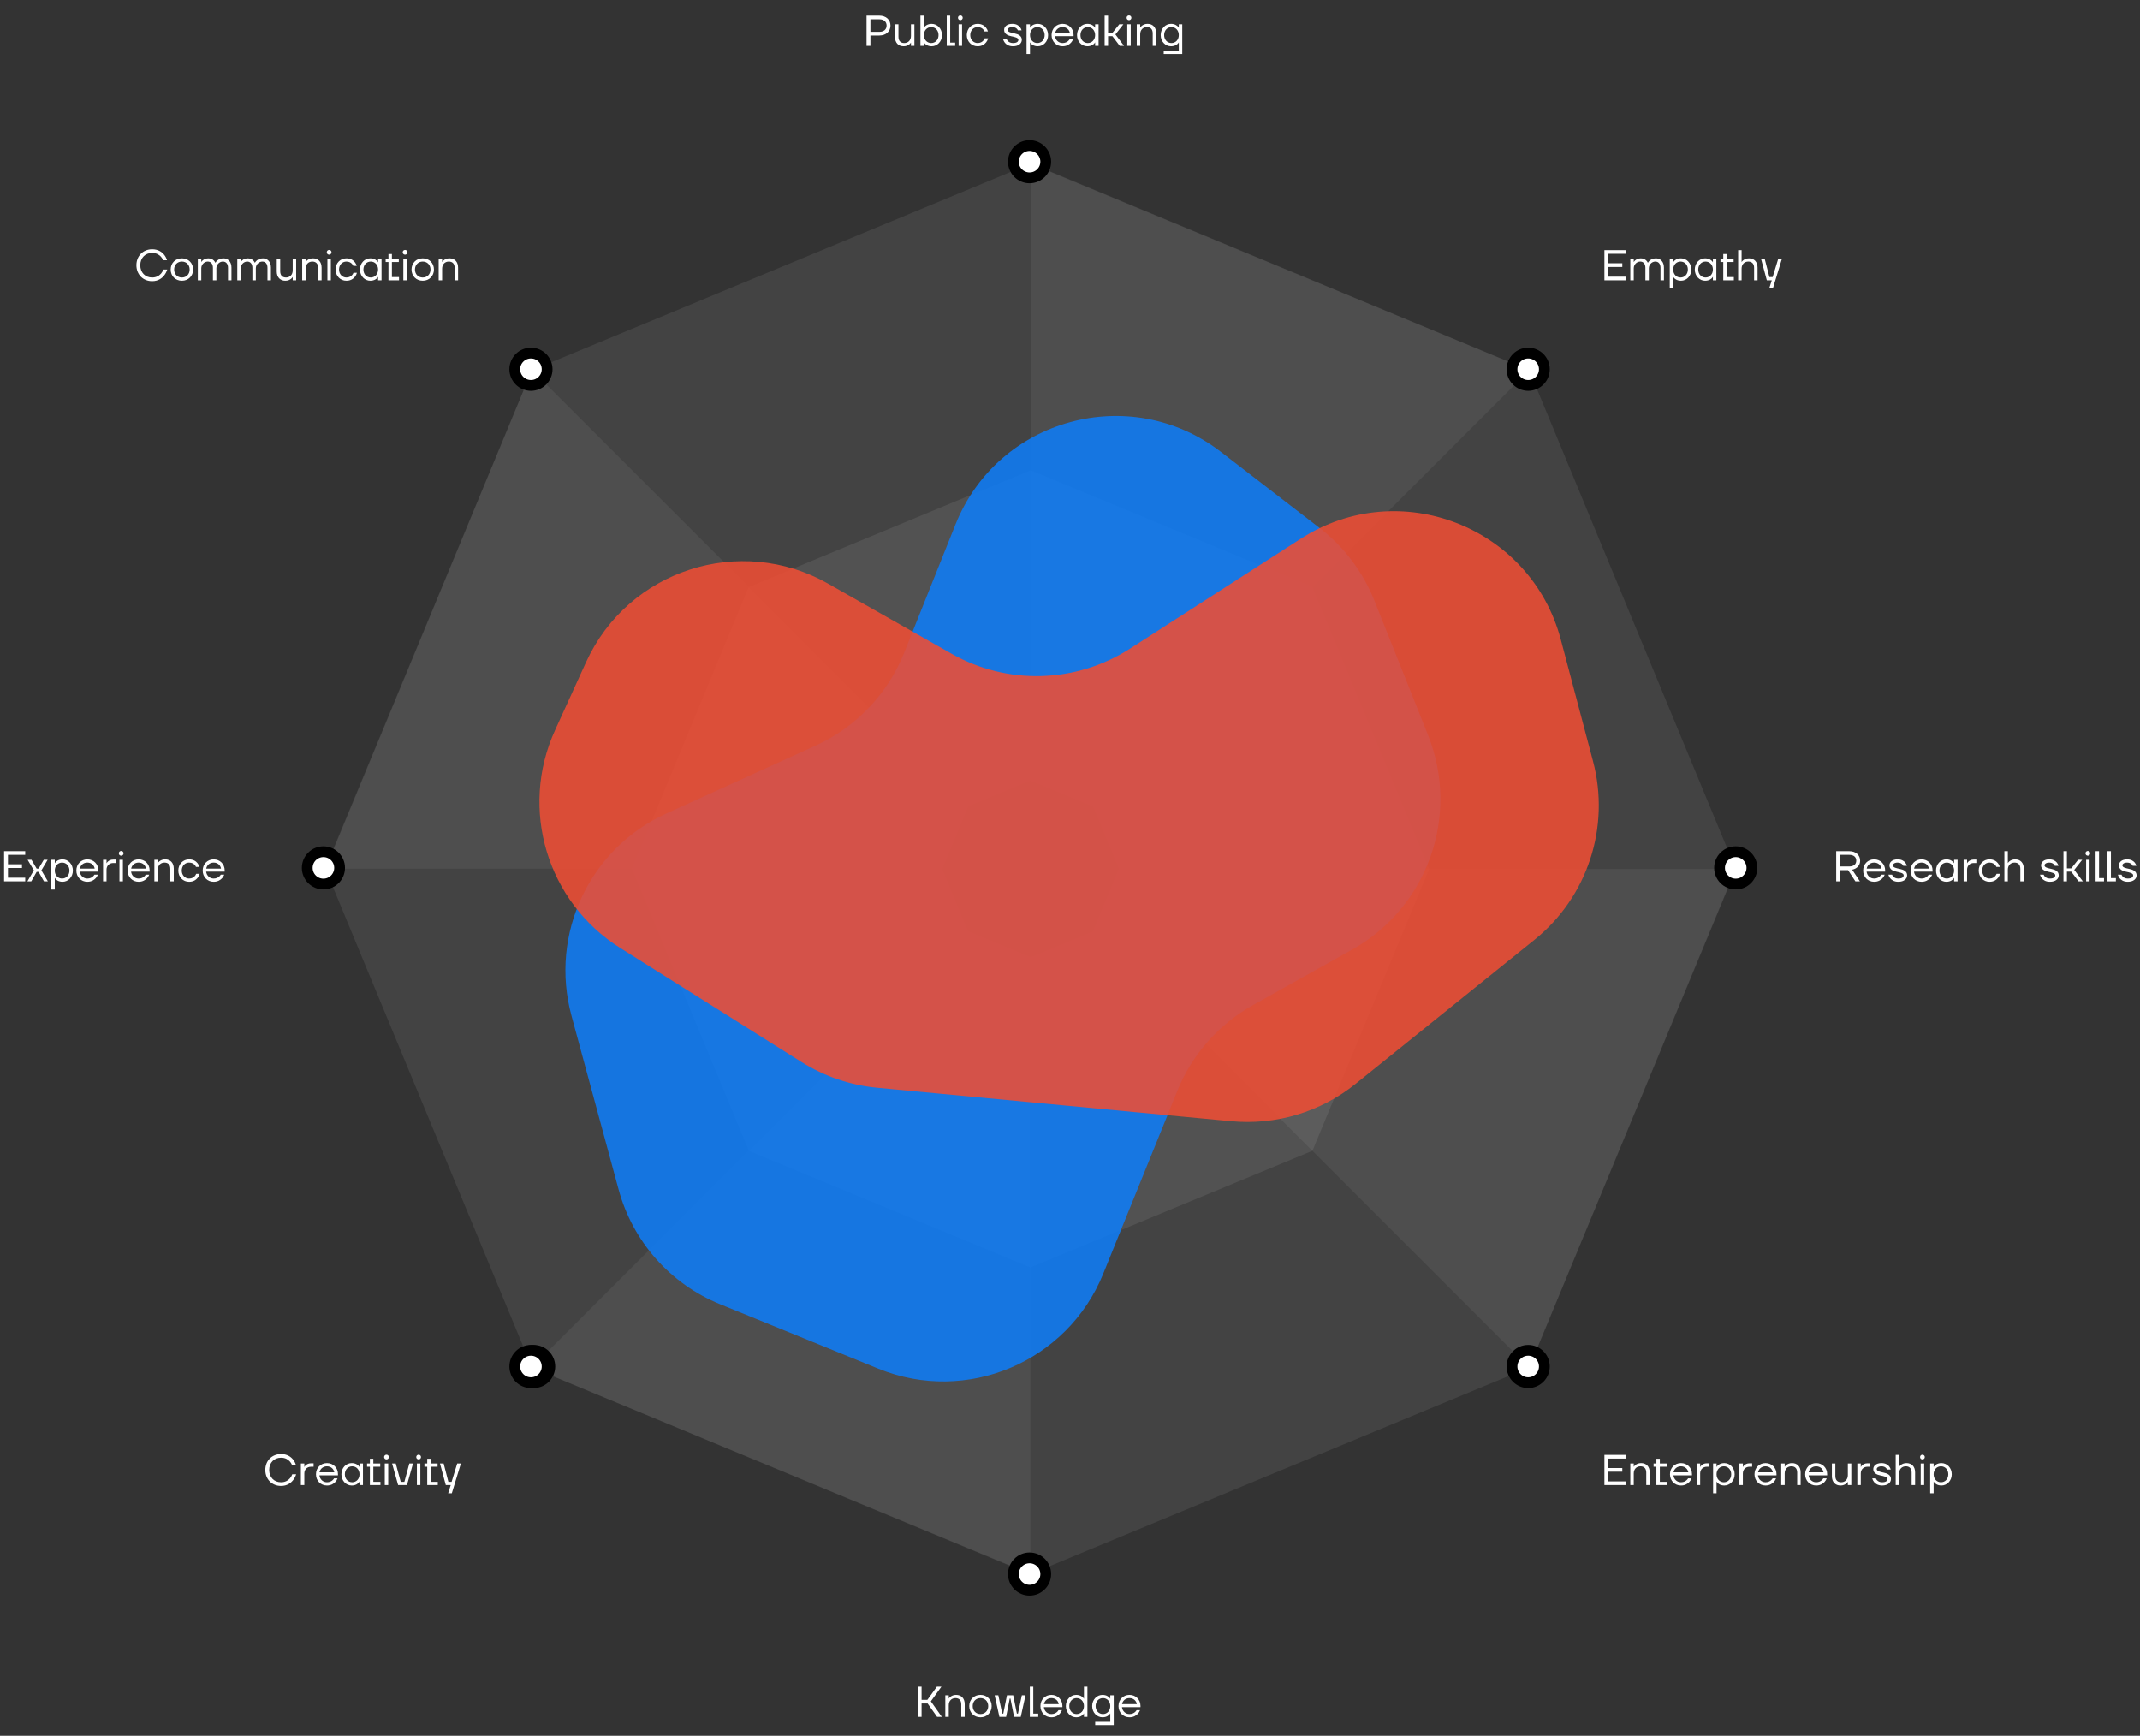 <svg width="794" height="644" viewBox="0 0 794 644" fill="none" xmlns="http://www.w3.org/2000/svg">
    <rect x="0" y="0" width="794" height="644" fill="#333333" stroke="none"/>
    <path opacity="0.08" d="M382.371 60.743L567.37 137.372L643.999 322.371L567.37 507.371L382.371 584L197.371 507.371L120.742 322.371L197.371 137.372L382.371 60.743Z" fill="white"/>
    <path opacity="0.08" d="M382.37 174.462L486.958 217.784L530.279 322.372L486.958 426.959L382.37 470.281L277.783 426.959L234.461 322.372L277.783 217.784L382.37 174.462Z" fill="white"/>
    <path opacity="0.06" d="M382.424 60.618L567.424 137.351L382.424 322.35V60.618Z" fill="white"/>
    <path opacity="0.06" d="M120.618 322.299L197.351 137.299L382.35 322.299H120.618Z" fill="white"/>
    <path opacity="0.06" d="M382.298 584.103L197.299 507.371L382.298 322.371V584.103Z" fill="white"/>
    <path opacity="0.06" d="M644.104 322.423L567.372 507.423L382.372 322.424L644.104 322.423Z" fill="white"/>
    <path d="M382.372 289.668L405.496 299.247L415.075 322.371L405.496 345.496L382.372 355.075L359.247 345.496L349.668 322.371L359.247 299.247L382.372 289.668Z" fill="#393939"/>
    <circle cx="382" cy="60" r="6" fill="white" stroke="black" stroke-width="4"/>
    <circle cx="197" cy="137" r="6" fill="white" stroke="black" stroke-width="4"/>
    <circle cx="120" cy="322" r="6" fill="white" stroke="black" stroke-width="4"/>
    <circle cx="198" cy="507" r="6" fill="white" stroke="black" stroke-width="4"/>
    <circle cx="197" cy="507" r="6" fill="white" stroke="black" stroke-width="4"/>
    <circle cx="382" cy="584" r="6" fill="white" stroke="black" stroke-width="4"/>
    <circle cx="567" cy="507" r="6" fill="white" stroke="black" stroke-width="4"/>
    <circle cx="644" cy="322" r="6" fill="white" stroke="black" stroke-width="4"/>
    <circle cx="567" cy="137" r="6" fill="white" stroke="black" stroke-width="4"/>
    <path d="M595.28 104H603.12V102.64H596.72V99.04H601.92V97.68H596.72V94.16H603.12V92.8H595.28V104ZM604.886 104H606.166V99.52C606.166 98.176 607.286 97.04 608.566 97.04C609.702 97.04 610.486 97.84 610.486 99.36V104H611.766V99.52C611.766 98.176 612.886 97.04 614.166 97.04C615.302 97.04 616.086 97.824 616.086 99.36V104H617.366V99.28C617.366 97.12 616.086 95.84 614.406 95.84C613.318 95.84 612.582 96.24 612.118 96.64C611.846 96.88 611.622 97.136 611.446 97.44H611.366C611.222 97.136 611.046 96.88 610.806 96.64C610.406 96.24 609.766 95.84 608.806 95.84C607.846 95.84 607.206 96.192 606.774 96.528C606.534 96.72 606.326 96.944 606.182 97.2H606.166V96H604.886V104ZM619.526 107.04H620.806V102.72H620.822L620.982 102.944C621.238 103.376 622.166 104.16 623.686 104.16C625.782 104.16 627.526 102.4 627.526 100C627.526 97.6 625.782 95.84 623.686 95.84C622.15 95.84 621.238 96.64 620.982 97.04L620.822 97.28H620.806V96H619.526V107.04ZM620.806 100C620.806 98.256 621.99 97.04 623.526 97.04C625.062 97.04 626.246 98.256 626.246 100C626.246 101.744 625.062 102.96 623.526 102.96C621.99 102.96 620.806 101.744 620.806 100ZM628.812 100C628.812 102.4 630.556 104.16 632.652 104.16C634.188 104.16 635.084 103.376 635.372 102.944L635.516 102.72H635.532V104H636.812V96H635.532V97.296H635.516L635.372 97.056C635.068 96.64 634.188 95.84 632.652 95.84C630.556 95.84 628.812 97.6 628.812 100ZM630.092 100C630.092 98.256 631.276 97.04 632.812 97.04C634.348 97.04 635.532 98.256 635.532 100C635.532 101.744 634.348 102.96 632.812 102.96C631.276 102.96 630.092 101.744 630.092 100ZM638.338 97.2H639.378V104H643.298V102.8H640.658V97.2H643.218V96H640.658V94.24H639.378V96H638.338V97.2ZM644.901 104H646.181V99.68C646.181 98.08 647.205 97.04 648.661 97.04C649.941 97.04 650.821 97.76 650.821 99.36V104H652.101V99.28C652.101 97.12 650.821 95.84 648.901 95.84C647.941 95.84 647.253 96.192 646.821 96.528C646.565 96.72 646.357 96.944 646.197 97.2H646.181V92.8H644.901V104ZM653.383 96L655.543 104H657.383L656.423 107.04H657.783L661.142 96H659.783L657.703 102.8H656.503L654.743 96H653.383Z" fill="white"/>
    <path d="M595.28 551H603.12V549.64H596.72V546.04H601.92V544.68H596.72V541.16H603.12V539.8H595.28V551ZM604.886 551H606.166V546.68C606.166 545.08 607.19 544.04 608.646 544.04C609.926 544.04 610.806 544.76 610.806 546.36V551H612.086V546.28C612.086 544.12 610.806 542.84 608.886 542.84C607.926 542.84 607.238 543.192 606.806 543.528C606.55 543.72 606.342 543.944 606.182 544.2H606.166V543H604.886V551ZM613.525 544.2H614.565V551H618.485V549.8H615.845V544.2H618.405V543H615.845V541.24H614.565V543H613.525V544.2ZM619.609 547C619.609 549.4 621.369 551.16 623.689 551.16C625.209 551.16 626.169 550.504 626.793 549.848C627.145 549.464 627.417 549.016 627.609 548.52H626.329C626.169 548.792 625.961 549.032 625.721 549.24C625.289 549.608 624.649 549.96 623.689 549.96C622.217 549.96 621.065 548.888 620.889 547.4H627.769V546.92C627.769 544.6 626.009 542.84 623.689 542.84C621.369 542.84 619.609 544.6 619.609 547ZM620.921 546.28C621.129 545.08 622.153 544.04 623.689 544.04C625.225 544.04 626.233 545.08 626.409 546.28H620.921ZM629.526 551H630.806V546.68C630.806 545.224 631.83 544.2 633.286 544.2H634.246V542.92H633.286C632.342 542.92 631.75 543.272 631.366 543.608C631.142 543.8 630.966 544.024 630.822 544.28H630.806V543H629.526V551ZM635.604 554.04H636.884V549.72H636.9L637.06 549.944C637.316 550.376 638.244 551.16 639.764 551.16C641.86 551.16 643.604 549.4 643.604 547C643.604 544.6 641.86 542.84 639.764 542.84C638.228 542.84 637.316 543.64 637.06 544.04L636.9 544.28H636.884V543H635.604V554.04ZM636.884 547C636.884 545.256 638.068 544.04 639.604 544.04C641.14 544.04 642.324 545.256 642.324 547C642.324 548.744 641.14 549.96 639.604 549.96C638.068 549.96 636.884 548.744 636.884 547ZM645.37 551H646.65V546.68C646.65 545.224 647.674 544.2 649.13 544.2H650.09V542.92H649.13C648.186 542.92 647.594 543.272 647.21 543.608C646.986 543.8 646.81 544.024 646.666 544.28H646.65V543H645.37V551ZM650.968 547C650.968 549.4 652.728 551.16 655.048 551.16C656.568 551.16 657.528 550.504 658.152 549.848C658.504 549.464 658.776 549.016 658.968 548.52H657.688C657.528 548.792 657.32 549.032 657.08 549.24C656.648 549.608 656.008 549.96 655.048 549.96C653.576 549.96 652.424 548.888 652.248 547.4H659.128V546.92C659.128 544.6 657.368 542.84 655.048 542.84C652.728 542.84 650.968 544.6 650.968 547ZM652.28 546.28C652.488 545.08 653.512 544.04 655.048 544.04C656.584 544.04 657.592 545.08 657.768 546.28H652.28ZM660.886 551H662.166V546.68C662.166 545.08 663.19 544.04 664.646 544.04C665.926 544.04 666.806 544.76 666.806 546.36V551H668.086V546.28C668.086 544.12 666.806 542.84 664.886 542.84C663.926 542.84 663.238 543.192 662.806 543.528C662.55 543.72 662.342 543.944 662.182 544.2H662.166V543H660.886V551ZM669.765 547C669.765 549.4 671.525 551.16 673.845 551.16C675.365 551.16 676.325 550.504 676.949 549.848C677.301 549.464 677.573 549.016 677.765 548.52H676.485C676.325 548.792 676.117 549.032 675.877 549.24C675.445 549.608 674.805 549.96 673.845 549.96C672.373 549.96 671.221 548.888 671.045 547.4H677.925V546.92C677.925 544.6 676.165 542.84 673.845 542.84C671.525 542.84 669.765 544.6 669.765 547ZM671.077 546.28C671.285 545.08 672.309 544.04 673.845 544.04C675.381 544.04 676.389 545.08 676.565 546.28H671.077ZM679.683 547.72C679.683 549.88 680.963 551.16 682.883 551.16C683.843 551.16 684.515 550.824 684.947 550.488C685.203 550.296 685.411 550.072 685.587 549.8H685.603V551H686.883V543H685.603V547.32C685.603 548.92 684.579 549.96 683.123 549.96C681.843 549.96 680.963 549.24 680.963 547.64V543H679.683V547.72ZM689.12 551H690.4V546.68C690.4 545.224 691.424 544.2 692.88 544.2H693.84V542.92H692.88C691.936 542.92 691.344 543.272 690.96 543.608C690.736 543.8 690.56 544.024 690.416 544.28H690.4V543H689.12V551ZM694.638 548.52C694.782 549.016 695.006 549.464 695.31 549.848C695.838 550.504 696.766 551.16 698.318 551.16C700.478 551.16 701.598 550.04 701.598 548.76C701.598 547.288 700.286 546.68 698.958 546.408C697.63 546.136 696.318 545.864 696.318 545.08C696.318 544.616 696.862 544.04 698.078 544.04C698.91 544.04 699.438 544.344 699.742 544.648C699.918 544.824 700.062 545.032 700.158 545.24H701.518C701.39 544.792 701.182 544.392 700.91 544.04C700.398 543.448 699.566 542.84 698.078 542.84C696.078 542.84 695.038 543.88 695.038 545.08C695.038 546.568 696.35 547.16 697.678 547.432C699.006 547.704 700.318 547.976 700.318 548.76C700.318 549.4 699.774 549.96 698.318 549.96C697.374 549.96 696.83 549.608 696.462 549.24C696.254 549.032 696.11 548.792 695.998 548.52H694.638ZM703.354 551H704.634V546.68C704.634 545.08 705.658 544.04 707.114 544.04C708.394 544.04 709.274 544.76 709.274 546.36V551H710.554V546.28C710.554 544.12 709.274 542.84 707.354 542.84C706.394 542.84 705.706 543.192 705.274 543.528C705.018 543.72 704.81 543.944 704.65 544.2H704.634V539.8H703.354V551ZM712.396 540.6C712.396 541.096 712.78 541.48 713.276 541.48C713.772 541.48 714.156 541.096 714.156 540.6C714.156 540.104 713.772 539.72 713.276 539.72C712.78 539.72 712.396 540.104 712.396 540.6ZM712.636 551H713.916V543H712.636V551ZM716.151 554.04H717.431V549.72H717.447L717.607 549.944C717.863 550.376 718.791 551.16 720.311 551.16C722.407 551.16 724.151 549.4 724.151 547C724.151 544.6 722.407 542.84 720.311 542.84C718.775 542.84 717.863 543.64 717.607 544.04L717.447 544.28H717.431V543H716.151V554.04ZM717.431 547C717.431 545.256 718.615 544.04 720.151 544.04C721.687 544.04 722.871 545.256 722.871 547C722.871 548.744 721.687 549.96 720.151 549.96C718.615 549.96 717.431 548.744 717.431 547Z" fill="white"/>
    <path d="M98.439 545.4C98.439 548.84 100.903 551.32 104.279 551.32C106.503 551.32 107.911 550.248 108.759 549.16C109.255 548.536 109.623 547.816 109.879 547H108.439C108.231 547.56 107.959 548.056 107.591 548.488C106.951 549.208 105.927 549.96 104.279 549.96C101.719 549.96 99.879 548.136 99.879 545.4C99.879 542.664 101.719 540.84 104.279 540.84C105.879 540.84 106.887 541.528 107.511 542.2C107.879 542.6 108.151 543.064 108.359 543.56H109.799C109.575 542.808 109.223 542.12 108.743 541.528C107.927 540.504 106.535 539.48 104.279 539.48C100.903 539.48 98.439 541.96 98.439 545.4ZM111.636 551H112.916V546.68C112.916 545.224 113.94 544.2 115.396 544.2H116.356V542.92H115.396C114.452 542.92 113.86 543.272 113.476 543.608C113.252 543.8 113.076 544.024 112.932 544.28H112.916V543H111.636V551ZM117.234 547C117.234 549.4 118.994 551.16 121.314 551.16C122.834 551.16 123.794 550.504 124.418 549.848C124.77 549.464 125.042 549.016 125.234 548.52H123.954C123.794 548.792 123.586 549.032 123.346 549.24C122.914 549.608 122.274 549.96 121.314 549.96C119.842 549.96 118.69 548.888 118.514 547.4H125.394V546.92C125.394 544.6 123.634 542.84 121.314 542.84C118.994 542.84 117.234 544.6 117.234 547ZM118.546 546.28C118.754 545.08 119.778 544.04 121.314 544.04C122.85 544.04 123.858 545.08 124.034 546.28H118.546ZM126.671 547C126.671 549.4 128.415 551.16 130.511 551.16C132.047 551.16 132.943 550.376 133.231 549.944L133.375 549.72H133.391V551H134.671V543H133.391V544.296H133.375L133.231 544.056C132.927 543.64 132.047 542.84 130.511 542.84C128.415 542.84 126.671 544.6 126.671 547ZM127.951 547C127.951 545.256 129.135 544.04 130.671 544.04C132.207 544.04 133.391 545.256 133.391 547C133.391 548.744 132.207 549.96 130.671 549.96C129.135 549.96 127.951 548.744 127.951 547ZM136.197 544.2H137.237V551H141.157V549.8H138.517V544.2H141.077V543H138.517V541.24H137.237V543H136.197V544.2ZM142.521 540.6C142.521 541.096 142.905 541.48 143.401 541.48C143.897 541.48 144.281 541.096 144.281 540.6C144.281 540.104 143.897 539.72 143.401 539.72C142.905 539.72 142.521 540.104 142.521 540.6ZM142.761 551H144.041V543H142.761V551ZM145.476 543L147.716 551H150.996L153.236 543H151.876L150.036 549.8H148.676L146.836 543H145.476ZM154.443 540.6C154.443 541.096 154.827 541.48 155.323 541.48C155.819 541.48 156.203 541.096 156.203 540.6C156.203 540.104 155.819 539.72 155.323 539.72C154.827 539.72 154.443 540.104 154.443 540.6ZM154.683 551H155.963V543H154.683V551ZM157.478 544.2H158.518V551H162.438V549.8H159.798V544.2H162.358V543H159.798V541.24H158.518V543H157.478V544.2ZM163.242 543L165.402 551H167.242L166.282 554.04H167.642L171.002 543H169.642L167.562 549.8H166.362L164.602 543H163.242Z" fill="white"/>
    <path d="M50.611 98.4C50.611 101.84 53.075 104.32 56.451 104.32C58.675 104.32 60.083 103.248 60.931 102.16C61.427 101.536 61.795 100.816 62.051 100H60.611C60.403 100.56 60.131 101.056 59.763 101.488C59.123 102.208 58.099 102.96 56.451 102.96C53.891 102.96 52.051 101.136 52.051 98.4C52.051 95.664 53.891 93.84 56.451 93.84C58.051 93.84 59.059 94.528 59.683 95.2C60.051 95.6 60.323 96.064 60.531 96.56H61.971C61.747 95.808 61.395 95.12 60.915 94.528C60.099 93.504 58.707 92.48 56.451 92.48C53.075 92.48 50.611 94.96 50.611 98.4ZM63.328 100C63.328 102.4 65.088 104.16 67.487 104.16C69.888 104.16 71.647 102.4 71.647 100C71.647 97.6 69.888 95.84 67.487 95.84C65.088 95.84 63.328 97.6 63.328 100ZM64.608 100C64.608 98.256 65.823 97.04 67.487 97.04C69.151 97.04 70.368 98.256 70.368 100C70.368 101.744 69.151 102.96 67.487 102.96C65.823 102.96 64.608 101.744 64.608 100ZM73.401 104H74.681V99.52C74.681 98.176 75.801 97.04 77.081 97.04C78.217 97.04 79.001 97.84 79.001 99.36V104H80.281V99.52C80.281 98.176 81.401 97.04 82.681 97.04C83.817 97.04 84.601 97.824 84.601 99.36V104H85.881V99.28C85.881 97.12 84.601 95.84 82.921 95.84C81.833 95.84 81.097 96.24 80.633 96.64C80.361 96.88 80.137 97.136 79.961 97.44H79.881C79.737 97.136 79.561 96.88 79.321 96.64C78.921 96.24 78.281 95.84 77.321 95.84C76.361 95.84 75.721 96.192 75.289 96.528C75.049 96.72 74.841 96.944 74.697 97.2H74.681V96H73.401V104ZM88.042 104H89.322V99.52C89.322 98.176 90.442 97.04 91.722 97.04C92.858 97.04 93.642 97.84 93.642 99.36V104H94.922V99.52C94.922 98.176 96.042 97.04 97.322 97.04C98.458 97.04 99.242 97.824 99.242 99.36V104H100.522V99.28C100.522 97.12 99.242 95.84 97.562 95.84C96.474 95.84 95.738 96.24 95.274 96.64C95.002 96.88 94.778 97.136 94.602 97.44H94.522C94.378 97.136 94.202 96.88 93.962 96.64C93.562 96.24 92.922 95.84 91.962 95.84C91.002 95.84 90.362 96.192 89.93 96.528C89.69 96.72 89.482 96.944 89.338 97.2H89.322V96H88.042V104ZM102.683 100.72C102.683 102.88 103.963 104.16 105.883 104.16C106.843 104.16 107.515 103.824 107.947 103.488C108.203 103.296 108.411 103.072 108.587 102.8H108.603V104H109.883V96H108.603V100.32C108.603 101.92 107.579 102.96 106.123 102.96C104.843 102.96 103.963 102.24 103.963 100.64V96H102.683V100.72ZM112.12 104H113.4V99.68C113.4 98.08 114.424 97.04 115.88 97.04C117.16 97.04 118.04 97.76 118.04 99.36V104H119.32V99.28C119.32 97.12 118.04 95.84 116.12 95.84C115.16 95.84 114.472 96.192 114.04 96.528C113.784 96.72 113.576 96.944 113.416 97.2H113.4V96H112.12V104ZM121.239 93.6C121.239 94.096 121.623 94.48 122.119 94.48C122.615 94.48 122.999 94.096 122.999 93.6C122.999 93.104 122.615 92.72 122.119 92.72C121.623 92.72 121.239 93.104 121.239 93.6ZM121.479 104H122.759V96H121.479V104ZM124.515 100C124.515 102.4 126.275 104.16 128.515 104.16C130.163 104.16 131.107 103.408 131.699 102.688C132.035 102.256 132.291 101.76 132.435 101.2H131.155C131.027 101.536 130.851 101.824 130.611 102.08C130.211 102.528 129.555 102.96 128.515 102.96C127.059 102.96 125.795 101.776 125.795 100C125.795 98.256 126.979 97.04 128.515 97.04C129.523 97.04 130.163 97.44 130.547 97.84C130.771 98.08 130.947 98.336 131.075 98.64H132.355C132.211 98.128 131.971 97.664 131.635 97.248C131.075 96.56 130.115 95.84 128.515 95.84C126.275 95.84 124.515 97.6 124.515 100ZM133.562 100C133.562 102.4 135.306 104.16 137.402 104.16C138.938 104.16 139.834 103.376 140.122 102.944L140.266 102.72H140.282V104H141.562V96H140.282V97.296H140.266L140.122 97.056C139.818 96.64 138.938 95.84 137.402 95.84C135.306 95.84 133.562 97.6 133.562 100ZM134.842 100C134.842 98.256 136.026 97.04 137.562 97.04C139.098 97.04 140.282 98.256 140.282 100C140.282 101.744 139.098 102.96 137.562 102.96C136.026 102.96 134.842 101.744 134.842 100ZM143.088 97.2H144.128V104H148.048V102.8H145.408V97.2H147.968V96H145.408V94.24H144.128V96H143.088V97.2ZM149.411 93.6C149.411 94.096 149.795 94.48 150.291 94.48C150.787 94.48 151.171 94.096 151.171 93.6C151.171 93.104 150.787 92.72 150.291 92.72C149.795 92.72 149.411 93.104 149.411 93.6ZM149.651 104H150.931V96H149.651V104ZM152.687 100C152.687 102.4 154.447 104.16 156.847 104.16C159.247 104.16 161.007 102.4 161.007 100C161.007 97.6 159.247 95.84 156.847 95.84C154.447 95.84 152.687 97.6 152.687 100ZM153.967 100C153.967 98.256 155.183 97.04 156.847 97.04C158.511 97.04 159.727 98.256 159.727 100C159.727 101.744 158.511 102.96 156.847 102.96C155.183 102.96 153.967 101.744 153.967 100ZM162.761 104H164.041V99.68C164.041 98.08 165.065 97.04 166.521 97.04C167.801 97.04 168.681 97.76 168.681 99.36V104H169.961V99.28C169.961 97.12 168.681 95.84 166.761 95.84C165.801 95.84 165.113 96.192 164.681 96.528C164.425 96.72 164.217 96.944 164.057 97.2H164.041V96H162.761V104Z" fill="white"/>
    <path d="M340.491 637H341.931V632.04H344.171L347.691 637H349.451L345.371 631.24L349.291 625.8H347.611L344.091 630.68H341.931V625.8H340.491V637ZM350.737 637H352.017V632.68C352.017 631.08 353.041 630.04 354.497 630.04C355.777 630.04 356.657 630.76 356.657 632.36V637H357.937V632.28C357.937 630.12 356.657 628.84 354.737 628.84C353.777 628.84 353.089 629.192 352.657 629.528C352.401 629.72 352.193 629.944 352.033 630.2H352.017V629H350.737V637ZM359.617 633C359.617 635.4 361.377 637.16 363.777 637.16C366.177 637.16 367.937 635.4 367.937 633C367.937 630.6 366.177 628.84 363.777 628.84C361.377 628.84 359.617 630.6 359.617 633ZM360.897 633C360.897 631.256 362.113 630.04 363.777 630.04C365.441 630.04 366.657 631.256 366.657 633C366.657 634.744 365.441 635.96 363.777 635.96C362.113 635.96 360.897 634.744 360.897 633ZM369.05 629L370.81 637H373.29L374.65 630.2H374.89L376.25 637H378.73L380.49 629H379.13L377.69 635.8H377.29L375.93 629H373.61L372.25 635.8H371.85L370.41 629H369.05ZM382.097 637H385.217V635.8H383.377V625.8H382.097V637ZM386.023 633C386.023 635.4 387.783 637.16 390.103 637.16C391.623 637.16 392.583 636.504 393.207 635.848C393.559 635.464 393.831 635.016 394.023 634.52H392.743C392.583 634.792 392.375 635.032 392.135 635.24C391.703 635.608 391.063 635.96 390.103 635.96C388.631 635.96 387.479 634.888 387.303 633.4H394.183V632.92C394.183 630.6 392.423 628.84 390.103 628.84C387.783 628.84 386.023 630.6 386.023 633ZM387.335 632.28C387.543 631.08 388.567 630.04 390.103 630.04C391.639 630.04 392.647 631.08 392.823 632.28H387.335ZM395.46 633C395.46 635.4 397.204 637.16 399.3 637.16C400.836 637.16 401.732 636.376 402.02 635.944L402.164 635.72H402.18V637H403.46V625.8H402.18V630.28H402.164L402.02 630.04C401.732 629.64 400.836 628.84 399.3 628.84C397.204 628.84 395.46 630.6 395.46 633ZM396.74 633C396.74 631.256 397.924 630.04 399.46 630.04C400.996 630.04 402.18 631.256 402.18 633C402.18 634.744 400.996 635.96 399.46 635.96C397.924 635.96 396.74 634.744 396.74 633ZM405.226 633C405.226 635.4 406.97 637.16 409.066 637.16C410.602 637.16 411.498 636.376 411.786 635.944L411.93 635.72H411.946V638.84H406.346V640.04H413.226V629H411.946V630.28H411.93L411.786 630.04C411.498 629.64 410.602 628.84 409.066 628.84C406.97 628.84 405.226 630.6 405.226 633ZM406.506 633C406.506 631.256 407.69 630.04 409.226 630.04C410.762 630.04 411.946 631.256 411.946 633C411.946 634.744 410.762 635.96 409.226 635.96C407.69 635.96 406.506 634.744 406.506 633ZM414.992 633C414.992 635.4 416.752 637.16 419.072 637.16C420.592 637.16 421.552 636.504 422.176 635.848C422.528 635.464 422.8 635.016 422.992 634.52H421.712C421.552 634.792 421.344 635.032 421.104 635.24C420.672 635.608 420.032 635.96 419.072 635.96C417.6 635.96 416.448 634.888 416.272 633.4H423.152V632.92C423.152 630.6 421.392 628.84 419.072 628.84C416.752 628.84 414.992 630.6 414.992 633ZM416.304 632.28C416.512 631.08 417.536 630.04 419.072 630.04C420.608 630.04 421.616 631.08 421.792 632.28H416.304Z" fill="white"/>
    <path d="M321.507 17H322.947V13.16H326.227C328.787 13.16 330.387 11.576 330.387 9.48C330.387 7.384 328.787 5.8 326.227 5.8H321.507V17ZM322.947 11.8V7.16H326.227C328.003 7.16 328.947 8.12 328.947 9.48C328.947 10.84 328.003 11.8 326.227 11.8H322.947ZM332.065 13.72C332.065 15.88 333.345 17.16 335.265 17.16C336.225 17.16 336.897 16.824 337.329 16.488C337.585 16.296 337.793 16.072 337.969 15.8H337.985V17H339.265V9H337.985V13.32C337.985 14.92 336.961 15.96 335.505 15.96C334.225 15.96 333.345 15.24 333.345 13.64V9H332.065V13.72ZM341.503 17H342.783V15.72H342.799L342.959 15.944C343.215 16.376 344.143 17.16 345.663 17.16C347.759 17.16 349.503 15.4 349.503 13C349.503 10.6 347.759 8.84 345.663 8.84C344.127 8.84 343.215 9.64 342.959 10.04L342.799 10.28H342.783V5.8H341.503V17ZM342.783 13C342.783 11.256 343.967 10.04 345.503 10.04C347.039 10.04 348.223 11.256 348.223 13C348.223 14.744 347.039 15.96 345.503 15.96C343.967 15.96 342.783 14.744 342.783 13ZM351.268 17H354.388V15.8H352.548V5.8H351.268V17ZM355.435 6.6C355.435 7.096 355.819 7.48 356.315 7.48C356.811 7.48 357.195 7.096 357.195 6.6C357.195 6.104 356.811 5.72 356.315 5.72C355.819 5.72 355.435 6.104 355.435 6.6ZM355.675 17H356.955V9H355.675V17ZM358.71 13C358.71 15.4 360.47 17.16 362.71 17.16C364.358 17.16 365.302 16.408 365.894 15.688C366.23 15.256 366.486 14.76 366.63 14.2H365.35C365.222 14.536 365.046 14.824 364.806 15.08C364.406 15.528 363.75 15.96 362.71 15.96C361.254 15.96 359.99 14.776 359.99 13C359.99 11.256 361.174 10.04 362.71 10.04C363.718 10.04 364.358 10.44 364.742 10.84C364.966 11.08 365.142 11.336 365.27 11.64H366.55C366.406 11.128 366.166 10.664 365.83 10.248C365.27 9.56 364.31 8.84 362.71 8.84C360.47 8.84 358.71 10.6 358.71 13ZM372.162 14.52C372.306 15.016 372.53 15.464 372.834 15.848C373.362 16.504 374.29 17.16 375.842 17.16C378.002 17.16 379.122 16.04 379.122 14.76C379.122 13.288 377.81 12.68 376.482 12.408C375.154 12.136 373.842 11.864 373.842 11.08C373.842 10.616 374.386 10.04 375.602 10.04C376.434 10.04 376.962 10.344 377.266 10.648C377.442 10.824 377.586 11.032 377.682 11.24H379.042C378.914 10.792 378.706 10.392 378.434 10.04C377.922 9.448 377.09 8.84 375.602 8.84C373.602 8.84 372.562 9.88 372.562 11.08C372.562 12.568 373.874 13.16 375.202 13.432C376.53 13.704 377.842 13.976 377.842 14.76C377.842 15.4 377.298 15.96 375.842 15.96C374.898 15.96 374.354 15.608 373.986 15.24C373.778 15.032 373.634 14.792 373.522 14.52H372.162ZM380.878 20.04H382.158V15.72H382.174L382.334 15.944C382.59 16.376 383.518 17.16 385.038 17.16C387.134 17.16 388.878 15.4 388.878 13C388.878 10.6 387.134 8.84 385.038 8.84C383.502 8.84 382.59 9.64 382.334 10.04L382.174 10.28H382.158V9H380.878V20.04ZM382.158 13C382.158 11.256 383.342 10.04 384.878 10.04C386.414 10.04 387.598 11.256 387.598 13C387.598 14.744 386.414 15.96 384.878 15.96C383.342 15.96 382.158 14.744 382.158 13ZM390.163 13C390.163 15.4 391.923 17.16 394.243 17.16C395.763 17.16 396.723 16.504 397.347 15.848C397.699 15.464 397.971 15.016 398.163 14.52H396.883C396.723 14.792 396.515 15.032 396.275 15.24C395.843 15.608 395.203 15.96 394.243 15.96C392.771 15.96 391.619 14.888 391.443 13.4H398.323V12.92C398.323 10.6 396.563 8.84 394.243 8.84C391.923 8.84 390.163 10.6 390.163 13ZM391.475 12.28C391.683 11.08 392.707 10.04 394.243 10.04C395.779 10.04 396.787 11.08 396.963 12.28H391.475ZM399.601 13C399.601 15.4 401.345 17.16 403.441 17.16C404.977 17.16 405.873 16.376 406.161 15.944L406.305 15.72H406.321V17H407.601V9H406.321V10.296H406.305L406.161 10.056C405.857 9.64 404.977 8.84 403.441 8.84C401.345 8.84 399.601 10.6 399.601 13ZM400.881 13C400.881 11.256 402.065 10.04 403.601 10.04C405.137 10.04 406.321 11.256 406.321 13C406.321 14.744 405.137 15.96 403.601 15.96C402.065 15.96 400.881 14.744 400.881 13ZM409.847 17H411.127V13.4H412.727L415.447 17H417.047L413.847 12.76L416.807 9H415.287L412.727 12.2H411.127V5.8H409.847V17ZM418.013 6.6C418.013 7.096 418.397 7.48 418.893 7.48C419.389 7.48 419.773 7.096 419.773 6.6C419.773 6.104 419.389 5.72 418.893 5.72C418.397 5.72 418.013 6.104 418.013 6.6ZM418.253 17H419.533V9H418.253V17ZM421.768 17H423.048V12.68C423.048 11.08 424.072 10.04 425.528 10.04C426.808 10.04 427.688 10.76 427.688 12.36V17H428.968V12.28C428.968 10.12 427.688 8.84 425.768 8.84C424.808 8.84 424.12 9.192 423.688 9.528C423.432 9.72 423.224 9.944 423.064 10.2H423.048V9H421.768V17ZM430.648 13C430.648 15.4 432.392 17.16 434.488 17.16C436.024 17.16 436.92 16.376 437.208 15.944L437.352 15.72H437.368V18.84H431.768V20.04H438.648V9H437.368V10.28H437.352L437.208 10.04C436.92 9.64 436.024 8.84 434.488 8.84C432.392 8.84 430.648 10.6 430.648 13ZM431.928 13C431.928 11.256 433.112 10.04 434.648 10.04C436.184 10.04 437.368 11.256 437.368 13C437.368 14.744 436.184 15.96 434.648 15.96C433.112 15.96 431.928 14.744 431.928 13Z" fill="white"/>
    <path d="M681.28 327H682.72V322.84H685.68L688.4 327H690.08L687.2 322.68C689.104 322.28 690.16 320.984 690.16 319.32C690.16 317.336 688.64 315.8 686.08 315.8H681.28V327ZM682.72 321.48V317.16H686.08C687.856 317.16 688.72 318.04 688.72 319.32C688.72 320.6 687.856 321.48 686.08 321.48H682.72ZM691.281 323C691.281 325.4 693.041 327.16 695.361 327.16C696.881 327.16 697.841 326.504 698.465 325.848C698.817 325.464 699.089 325.016 699.281 324.52H698.001C697.841 324.792 697.633 325.032 697.393 325.24C696.961 325.608 696.321 325.96 695.361 325.96C693.889 325.96 692.737 324.888 692.561 323.4H699.441V322.92C699.441 320.6 697.681 318.84 695.361 318.84C693.041 318.84 691.281 320.6 691.281 323ZM692.593 322.28C692.801 321.08 693.825 320.04 695.361 320.04C696.897 320.04 697.905 321.08 698.081 322.28H692.593ZM700.638 324.52C700.782 325.016 701.006 325.464 701.31 325.848C701.838 326.504 702.766 327.16 704.318 327.16C706.478 327.16 707.598 326.04 707.598 324.76C707.598 323.288 706.286 322.68 704.958 322.408C703.63 322.136 702.318 321.864 702.318 321.08C702.318 320.616 702.862 320.04 704.078 320.04C704.91 320.04 705.438 320.344 705.742 320.648C705.918 320.824 706.062 321.032 706.158 321.24H707.518C707.39 320.792 707.182 320.392 706.91 320.04C706.398 319.448 705.566 318.84 704.078 318.84C702.078 318.84 701.038 319.88 701.038 321.08C701.038 322.568 702.35 323.16 703.678 323.432C705.006 323.704 706.318 323.976 706.318 324.76C706.318 325.4 705.774 325.96 704.318 325.96C703.374 325.96 702.83 325.608 702.462 325.24C702.254 325.032 702.11 324.792 701.998 324.52H700.638ZM708.874 323C708.874 325.4 710.634 327.16 712.954 327.16C714.474 327.16 715.434 326.504 716.058 325.848C716.41 325.464 716.682 325.016 716.874 324.52H715.594C715.434 324.792 715.226 325.032 714.986 325.24C714.554 325.608 713.914 325.96 712.954 325.96C711.482 325.96 710.33 324.888 710.154 323.4H717.034V322.92C717.034 320.6 715.274 318.84 712.954 318.84C710.634 318.84 708.874 320.6 708.874 323ZM710.186 322.28C710.394 321.08 711.418 320.04 712.954 320.04C714.49 320.04 715.498 321.08 715.674 322.28H710.186ZM718.312 323C718.312 325.4 720.056 327.16 722.152 327.16C723.688 327.16 724.584 326.376 724.872 325.944L725.016 325.72H725.032V327H726.312V319H725.032V320.296H725.016L724.872 320.056C724.568 319.64 723.688 318.84 722.152 318.84C720.056 318.84 718.312 320.6 718.312 323ZM719.592 323C719.592 321.256 720.776 320.04 722.312 320.04C723.848 320.04 725.032 321.256 725.032 323C725.032 324.744 723.848 325.96 722.312 325.96C720.776 325.96 719.592 324.744 719.592 323ZM728.558 327H729.838V322.68C729.838 321.224 730.862 320.2 732.318 320.2H733.278V318.92H732.318C731.374 318.92 730.782 319.272 730.398 319.608C730.174 319.8 729.998 320.024 729.854 320.28H729.838V319H728.558V327ZM734.156 323C734.156 325.4 735.916 327.16 738.156 327.16C739.804 327.16 740.748 326.408 741.34 325.688C741.676 325.256 741.932 324.76 742.076 324.2H740.796C740.668 324.536 740.492 324.824 740.252 325.08C739.852 325.528 739.196 325.96 738.156 325.96C736.7 325.96 735.436 324.776 735.436 323C735.436 321.256 736.62 320.04 738.156 320.04C739.164 320.04 739.804 320.44 740.188 320.84C740.412 321.08 740.588 321.336 740.716 321.64H741.996C741.852 321.128 741.612 320.664 741.276 320.248C740.716 319.56 739.756 318.84 738.156 318.84C735.916 318.84 734.156 320.6 734.156 323ZM743.683 327H744.963V322.68C744.963 321.08 745.987 320.04 747.443 320.04C748.723 320.04 749.603 320.76 749.603 322.36V327H750.883V322.28C750.883 320.12 749.603 318.84 747.683 318.84C746.723 318.84 746.035 319.192 745.603 319.528C745.347 319.72 745.139 319.944 744.979 320.2H744.963V315.8H743.683V327ZM756.888 324.52C757.032 325.016 757.256 325.464 757.56 325.848C758.088 326.504 759.016 327.16 760.568 327.16C762.728 327.16 763.848 326.04 763.848 324.76C763.848 323.288 762.536 322.68 761.208 322.408C759.88 322.136 758.568 321.864 758.568 321.08C758.568 320.616 759.112 320.04 760.328 320.04C761.16 320.04 761.688 320.344 761.992 320.648C762.168 320.824 762.312 321.032 762.408 321.24H763.768C763.64 320.792 763.432 320.392 763.16 320.04C762.648 319.448 761.816 318.84 760.328 318.84C758.328 318.84 757.288 319.88 757.288 321.08C757.288 322.568 758.6 323.16 759.928 323.432C761.256 323.704 762.568 323.976 762.568 324.76C762.568 325.4 762.024 325.96 760.568 325.96C759.624 325.96 759.08 325.608 758.712 325.24C758.504 325.032 758.36 324.792 758.248 324.52H756.888ZM765.604 327H766.884V323.4H768.484L771.204 327H772.804L769.604 322.76L772.564 319H771.044L768.484 322.2H766.884V315.8H765.604V327ZM773.771 316.6C773.771 317.096 774.155 317.48 774.651 317.48C775.147 317.48 775.531 317.096 775.531 316.6C775.531 316.104 775.147 315.72 774.651 315.72C774.155 315.72 773.771 316.104 773.771 316.6ZM774.011 327H775.291V319H774.011V327ZM777.526 327H780.646V325.8H778.806V315.8H777.526V327ZM781.933 327H785.053V325.8H783.213V315.8H781.933V327ZM785.779 324.52C785.923 325.016 786.147 325.464 786.451 325.848C786.979 326.504 787.907 327.16 789.459 327.16C791.619 327.16 792.739 326.04 792.739 324.76C792.739 323.288 791.427 322.68 790.099 322.408C788.771 322.136 787.459 321.864 787.459 321.08C787.459 320.616 788.003 320.04 789.219 320.04C790.051 320.04 790.579 320.344 790.883 320.648C791.059 320.824 791.203 321.032 791.299 321.24H792.659C792.531 320.792 792.323 320.392 792.051 320.04C791.539 319.448 790.707 318.84 789.219 318.84C787.219 318.84 786.179 319.88 786.179 321.08C786.179 322.568 787.491 323.16 788.819 323.432C790.147 323.704 791.459 323.976 791.459 324.76C791.459 325.4 790.915 325.96 789.459 325.96C788.515 325.96 787.971 325.608 787.603 325.24C787.395 325.032 787.251 324.792 787.139 324.52H785.779Z" fill="white"/>
    <path d="M1.514 327H9.354V325.64H2.954V322.04H8.154V320.68H2.954V317.16H9.354V315.8H1.514V327ZM10.16 327H11.6L13.6 323.48H14.32L16.32 327H17.76L15.36 322.92L17.68 319H16.24L14.32 322.28H13.6L11.68 319H10.24L12.56 322.92L10.16 327ZM19.042 330.04H20.322V325.72H20.338L20.498 325.944C20.754 326.376 21.682 327.16 23.202 327.16C25.298 327.16 27.042 325.4 27.042 323C27.042 320.6 25.298 318.84 23.202 318.84C21.666 318.84 20.754 319.64 20.498 320.04L20.338 320.28H20.322V319H19.042V330.04ZM20.322 323C20.322 321.256 21.506 320.04 23.042 320.04C24.578 320.04 25.762 321.256 25.762 323C25.762 324.744 24.578 325.96 23.042 325.96C21.506 325.96 20.322 324.744 20.322 323ZM28.328 323C28.328 325.4 30.087 327.16 32.407 327.16C33.928 327.16 34.888 326.504 35.511 325.848C35.864 325.464 36.136 325.016 36.328 324.52H35.047C34.888 324.792 34.679 325.032 34.44 325.24C34.008 325.608 33.367 325.96 32.407 325.96C30.936 325.96 29.784 324.888 29.608 323.4H36.487V322.92C36.487 320.6 34.727 318.84 32.407 318.84C30.087 318.84 28.328 320.6 28.328 323ZM29.64 322.28C29.848 321.08 30.872 320.04 32.407 320.04C33.944 320.04 34.952 321.08 35.127 322.28H29.64ZM38.245 327H39.525V322.68C39.525 321.224 40.549 320.2 42.005 320.2H42.965V318.92H42.005C41.061 318.92 40.469 319.272 40.085 319.608C39.861 319.8 39.685 320.024 39.541 320.28H39.525V319H38.245V327ZM44.083 316.6C44.083 317.096 44.467 317.48 44.963 317.48C45.459 317.48 45.843 317.096 45.843 316.6C45.843 316.104 45.459 315.72 44.963 315.72C44.467 315.72 44.083 316.104 44.083 316.6ZM44.323 327H45.603V319H44.323V327ZM47.359 323C47.359 325.4 49.119 327.16 51.439 327.16C52.959 327.16 53.919 326.504 54.543 325.848C54.895 325.464 55.167 325.016 55.359 324.52H54.079C53.919 324.792 53.711 325.032 53.471 325.24C53.039 325.608 52.399 325.96 51.439 325.96C49.967 325.96 48.815 324.888 48.639 323.4H55.519V322.92C55.519 320.6 53.759 318.84 51.439 318.84C49.119 318.84 47.359 320.6 47.359 323ZM48.671 322.28C48.879 321.08 49.903 320.04 51.439 320.04C52.975 320.04 53.983 321.08 54.159 322.28H48.671ZM57.276 327H58.556V322.68C58.556 321.08 59.58 320.04 61.036 320.04C62.316 320.04 63.196 320.76 63.196 322.36V327H64.476V322.28C64.476 320.12 63.196 318.84 61.276 318.84C60.316 318.84 59.628 319.192 59.196 319.528C58.94 319.72 58.732 319.944 58.572 320.2H58.556V319H57.276V327ZM66.156 323C66.156 325.4 67.916 327.16 70.156 327.16C71.804 327.16 72.748 326.408 73.34 325.688C73.676 325.256 73.932 324.76 74.076 324.2H72.796C72.668 324.536 72.492 324.824 72.252 325.08C71.852 325.528 71.196 325.96 70.156 325.96C68.7 325.96 67.436 324.776 67.436 323C67.436 321.256 68.62 320.04 70.156 320.04C71.164 320.04 71.804 320.44 72.188 320.84C72.412 321.08 72.588 321.336 72.716 321.64H73.996C73.852 321.128 73.612 320.664 73.276 320.248C72.716 319.56 71.756 318.84 70.156 318.84C67.916 318.84 66.156 320.6 66.156 323ZM75.203 323C75.203 325.4 76.963 327.16 79.282 327.16C80.802 327.16 81.763 326.504 82.386 325.848C82.739 325.464 83.01 325.016 83.203 324.52H81.922C81.763 324.792 81.555 325.032 81.314 325.24C80.882 325.608 80.243 325.96 79.282 325.96C77.811 325.96 76.659 324.888 76.483 323.4H83.362V322.92C83.362 320.6 81.603 318.84 79.282 318.84C76.963 318.84 75.203 320.6 75.203 323ZM76.514 322.28C76.722 321.08 77.746 320.04 79.282 320.04C80.819 320.04 81.826 321.08 82.002 322.28H76.514Z" fill="white"/>
    <g style="mix-blend-mode:screen" opacity="0.88">
        <path d="M302.537 276.668L247.295 301.793C218.748 314.777 203.815 346.534 212.024 376.802L229.532 441.362C234.757 460.626 248.67 476.35 267.155 483.881L325.87 507.801C358.642 521.153 396.03 505.374 409.327 472.579L436.84 404.721C442.307 391.239 452.203 380.022 464.899 372.918L501.668 352.344C529.704 336.657 541.765 302.615 529.86 272.776L509.926 222.817C505.676 212.164 498.641 202.85 489.557 195.847L453.005 167.67C419.377 141.746 370.289 155.157 354.513 194.577L335.457 242.19C329.333 257.493 317.54 269.843 302.537 276.668Z" fill="#0F7BF5"/>
    </g>
    <g style="mix-blend-mode:screen" opacity="0.88">
        <path d="M325.438 403.57L456.798 415.993C473.405 417.563 489.969 412.588 502.962 402.126L569.334 348.682C589.02 332.831 597.533 306.879 591.062 282.447L579.108 237.317C567.984 195.318 519.138 176.373 482.604 199.887L419.232 240.673C399.216 253.557 373.703 254.266 353.001 242.515L307.279 216.561C274.598 198.01 233.042 211.476 217.452 245.67L205.92 270.964C192.625 300.125 202.949 334.623 230.077 351.687L297.387 394.028C305.863 399.359 315.47 402.627 325.438 403.57Z" fill="#ED4D34"/>
    </g>
</svg>
